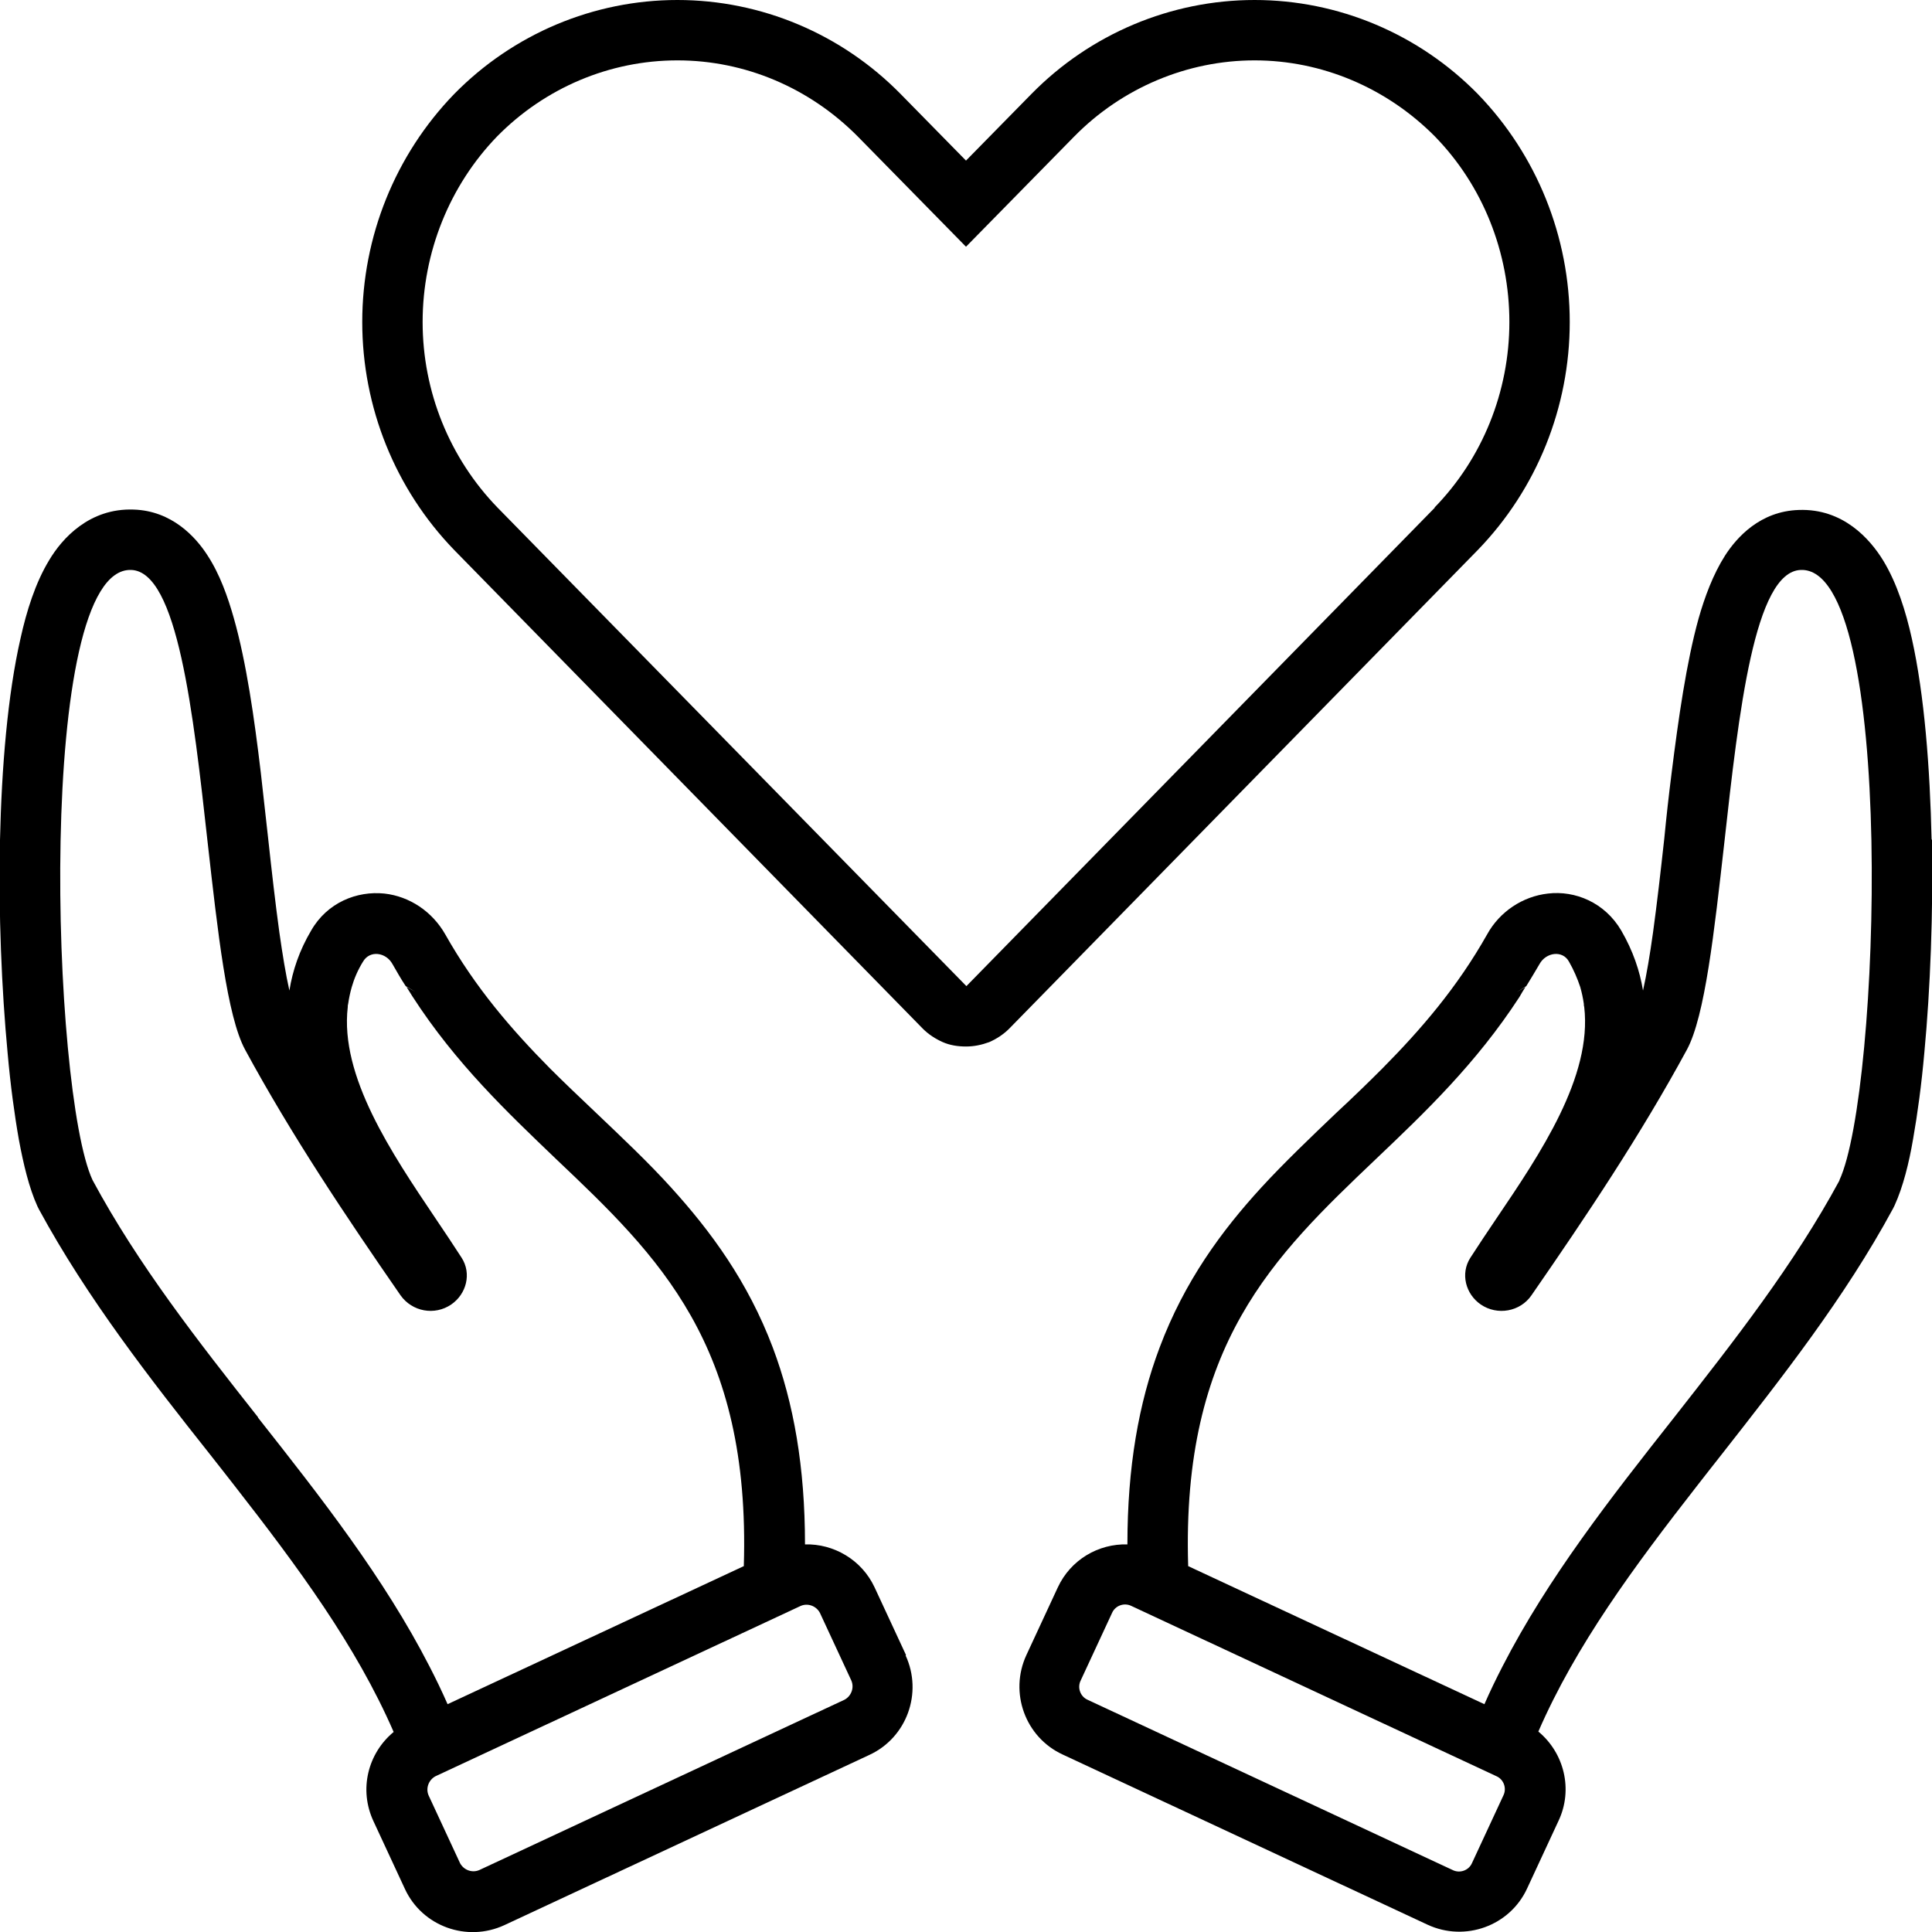 <svg viewBox="0 0 48 48" xmlns="http://www.w3.org/2000/svg">
    <path fill="currentColor" fill-rule="evenodd" d="M36.72,2.34C35.25,.84,33.25,0,31.17,0s-4.08,.84-5.55,2.34l-1.62,1.65-1.62-1.65C20.91,.84,18.91,0,16.83,0s-4.08,.84-5.55,2.34c-1.46,1.51-2.28,3.54-2.28,5.66s.82,4.15,2.28,5.66l11.65,11.9c.14,.14,.31,.25,.49,.33,.18,.08,.38,.11,.58,.11,.2,0,.39-.04,.58-.11,.18-.08,.35-.19,.49-.33l11.65-11.9c1.46-1.51,2.28-3.54,2.28-5.66s-.82-4.15-2.28-5.66Zm-1.07,10.27h0l-11.64,11.89L12.36,12.61h0c-1.19-1.23-1.86-2.88-1.86-4.61s.67-3.39,1.85-4.61c1.19-1.21,2.8-1.89,4.48-1.89s3.28,.68,4.48,1.89l2.69,2.74,2.69-2.74h0c1.19-1.21,2.81-1.89,4.48-1.89s3.28,.68,4.48,1.89c1.19,1.22,1.85,2.88,1.85,4.61s-.67,3.39-1.86,4.61Z"/>
    <path fill="currentColor" fill-rule="evenodd" d="M47.99,20.87c-.04-1.8-.18-3.61-.49-5-.15-.68-.37-1.38-.71-1.94-.33-.54-1-1.3-2.1-1.26-.96,.03-1.54,.68-1.83,1.13-.3,.47-.51,1.04-.66,1.57-.3,1.08-.5,2.48-.67,3.84-.07,.55-.13,1.09-.18,1.61-.09,.82-.18,1.61-.28,2.34-.08,.57-.16,1.05-.25,1.45-.08-.49-.25-.99-.54-1.49-.41-.7-1.15-1-1.82-.92-.63,.07-1.2,.45-1.51,1.01-.75,1.33-1.65,2.37-2.61,3.34-.34,.34-.72,.71-1.12,1.08-.64,.61-1.32,1.26-1.88,1.87-.99,1.08-1.91,2.33-2.53,3.98-.52,1.38-.8,2.97-.8,4.89-.72-.02-1.41,.38-1.73,1.07l-.78,1.68c-.43,.93-.03,2.04,.9,2.47l9.07,4.23c.93,.43,2.04,.03,2.47-.9l.78-1.68c.37-.78,.14-1.69-.5-2.22,.93-2.14,2.37-4.09,3.97-6.14,.19-.24,.38-.49,.58-.74h0c1.48-1.89,3.06-3.89,4.26-6.11l.02-.04,.02-.04c.21-.46,.36-1.06,.46-1.65,.11-.62,.21-1.36,.28-2.15,.15-1.59,.22-3.48,.19-5.3Zm-10.64,23.74l-.78,1.68c-.08,.18-.3,.26-.48,.17l-9.07-4.23c-.18-.08-.26-.3-.17-.48l.78-1.68c.08-.18,.3-.26,.48-.17l9.07,4.23c.18,.08,.26,.3,.17,.48Zm8.35-15.28c-1.13,2.09-2.62,3.99-4.11,5.89-1.57,1.99-3.13,3.98-4.26,6.18-.16,.31-.31,.62-.45,.94l-7.36-3.43c-.17-5.51,2.13-7.7,4.66-10.11,1.22-1.16,2.49-2.37,3.57-4.03h0c.05-.09,.1-.17,.15-.25l-.22,.13h0l.24-.15c.11-.18,.22-.36,.33-.55,.16-.29,.57-.35,.73-.06,.12,.21,.21,.42,.28,.63,.04,.14,.07,.28,.09,.42,0,.03,0,.05,.01,.08,.2,1.73-1.09,3.64-2.18,5.25-.23,.34-.45,.67-.65,.98-.25,.39-.12,.9,.26,1.16,.41,.28,.98,.18,1.26-.23,1.37-1.98,2.71-3.98,3.86-6.1,.45-.83,.68-2.93,.93-5.14,.36-3.25,.75-6.74,1.9-6.78,2.38-.09,1.98,12.97,.96,15.16Z"/>
    <path fill="currentColor" fill-rule="evenodd" d="M22.51,41.12l-.78-1.68c-.32-.69-1.02-1.09-1.73-1.07,0-1.92-.28-3.51-.8-4.89-.62-1.64-1.54-2.89-2.53-3.98-.56-.62-1.24-1.26-1.88-1.87-.4-.38-.78-.74-1.12-1.08-.96-.97-1.86-2.01-2.61-3.34-.32-.56-.88-.94-1.51-1.01-.68-.07-1.42,.22-1.82,.92-.29,.49-.46,.99-.54,1.49-.09-.4-.17-.89-.25-1.45-.1-.73-.19-1.52-.28-2.35-.06-.52-.12-1.06-.18-1.61-.16-1.35-.36-2.75-.67-3.84-.15-.53-.35-1.1-.66-1.57-.29-.45-.88-1.1-1.83-1.13-1.1-.04-1.78,.72-2.1,1.26-.34,.56-.56,1.26-.71,1.94C.19,17.26,.04,19.07,0,20.87c-.04,1.82,.04,3.71,.19,5.3,.07,.79,.17,1.53,.28,2.15,.11,.59,.25,1.19,.46,1.65l.02,.04,.02,.04c1.2,2.21,2.77,4.22,4.26,6.1h0c.2,.25,.39,.5,.58,.74,1.6,2.05,3.04,4,3.97,6.14-.64,.53-.87,1.43-.5,2.22l.78,1.68c.43,.93,1.54,1.33,2.47,.9l9.07-4.23c.93-.43,1.33-1.54,.9-2.47Zm-16.1-5.91c-1.49-1.89-2.98-3.79-4.11-5.89-1.02-2.18-1.42-15.24,.96-15.16,1.15,.04,1.54,3.53,1.9,6.78,.25,2.21,.48,4.31,.93,5.14,1.15,2.12,2.49,4.12,3.86,6.1,.29,.41,.85,.51,1.26,.23,.38-.26,.51-.77,.26-1.16-.2-.31-.42-.64-.65-.98-1.09-1.62-2.38-3.53-2.18-5.25,0-.03,0-.05,.01-.08,.02-.14,.05-.28,.09-.42,.06-.21,.15-.42,.28-.63,.17-.29,.57-.23,.73,.06,.11,.19,.21,.37,.33,.55l.24,.14h0l-.22-.12c.05,.08,.1,.16,.15,.24h0c1.08,1.67,2.36,2.88,3.57,4.04,2.54,2.41,4.83,4.6,4.66,10.11l-7.36,3.43c-.14-.32-.29-.63-.45-.94-1.13-2.2-2.69-4.19-4.26-6.18Zm14.57,7.02l-9.07,4.23c-.18,.08-.39,0-.48-.17l-.78-1.68c-.08-.18,0-.39,.17-.48l9.07-4.23c.18-.08,.39,0,.48,.17l.78,1.68c.08,.18,0,.39-.17,.48Z"/>
</svg>
